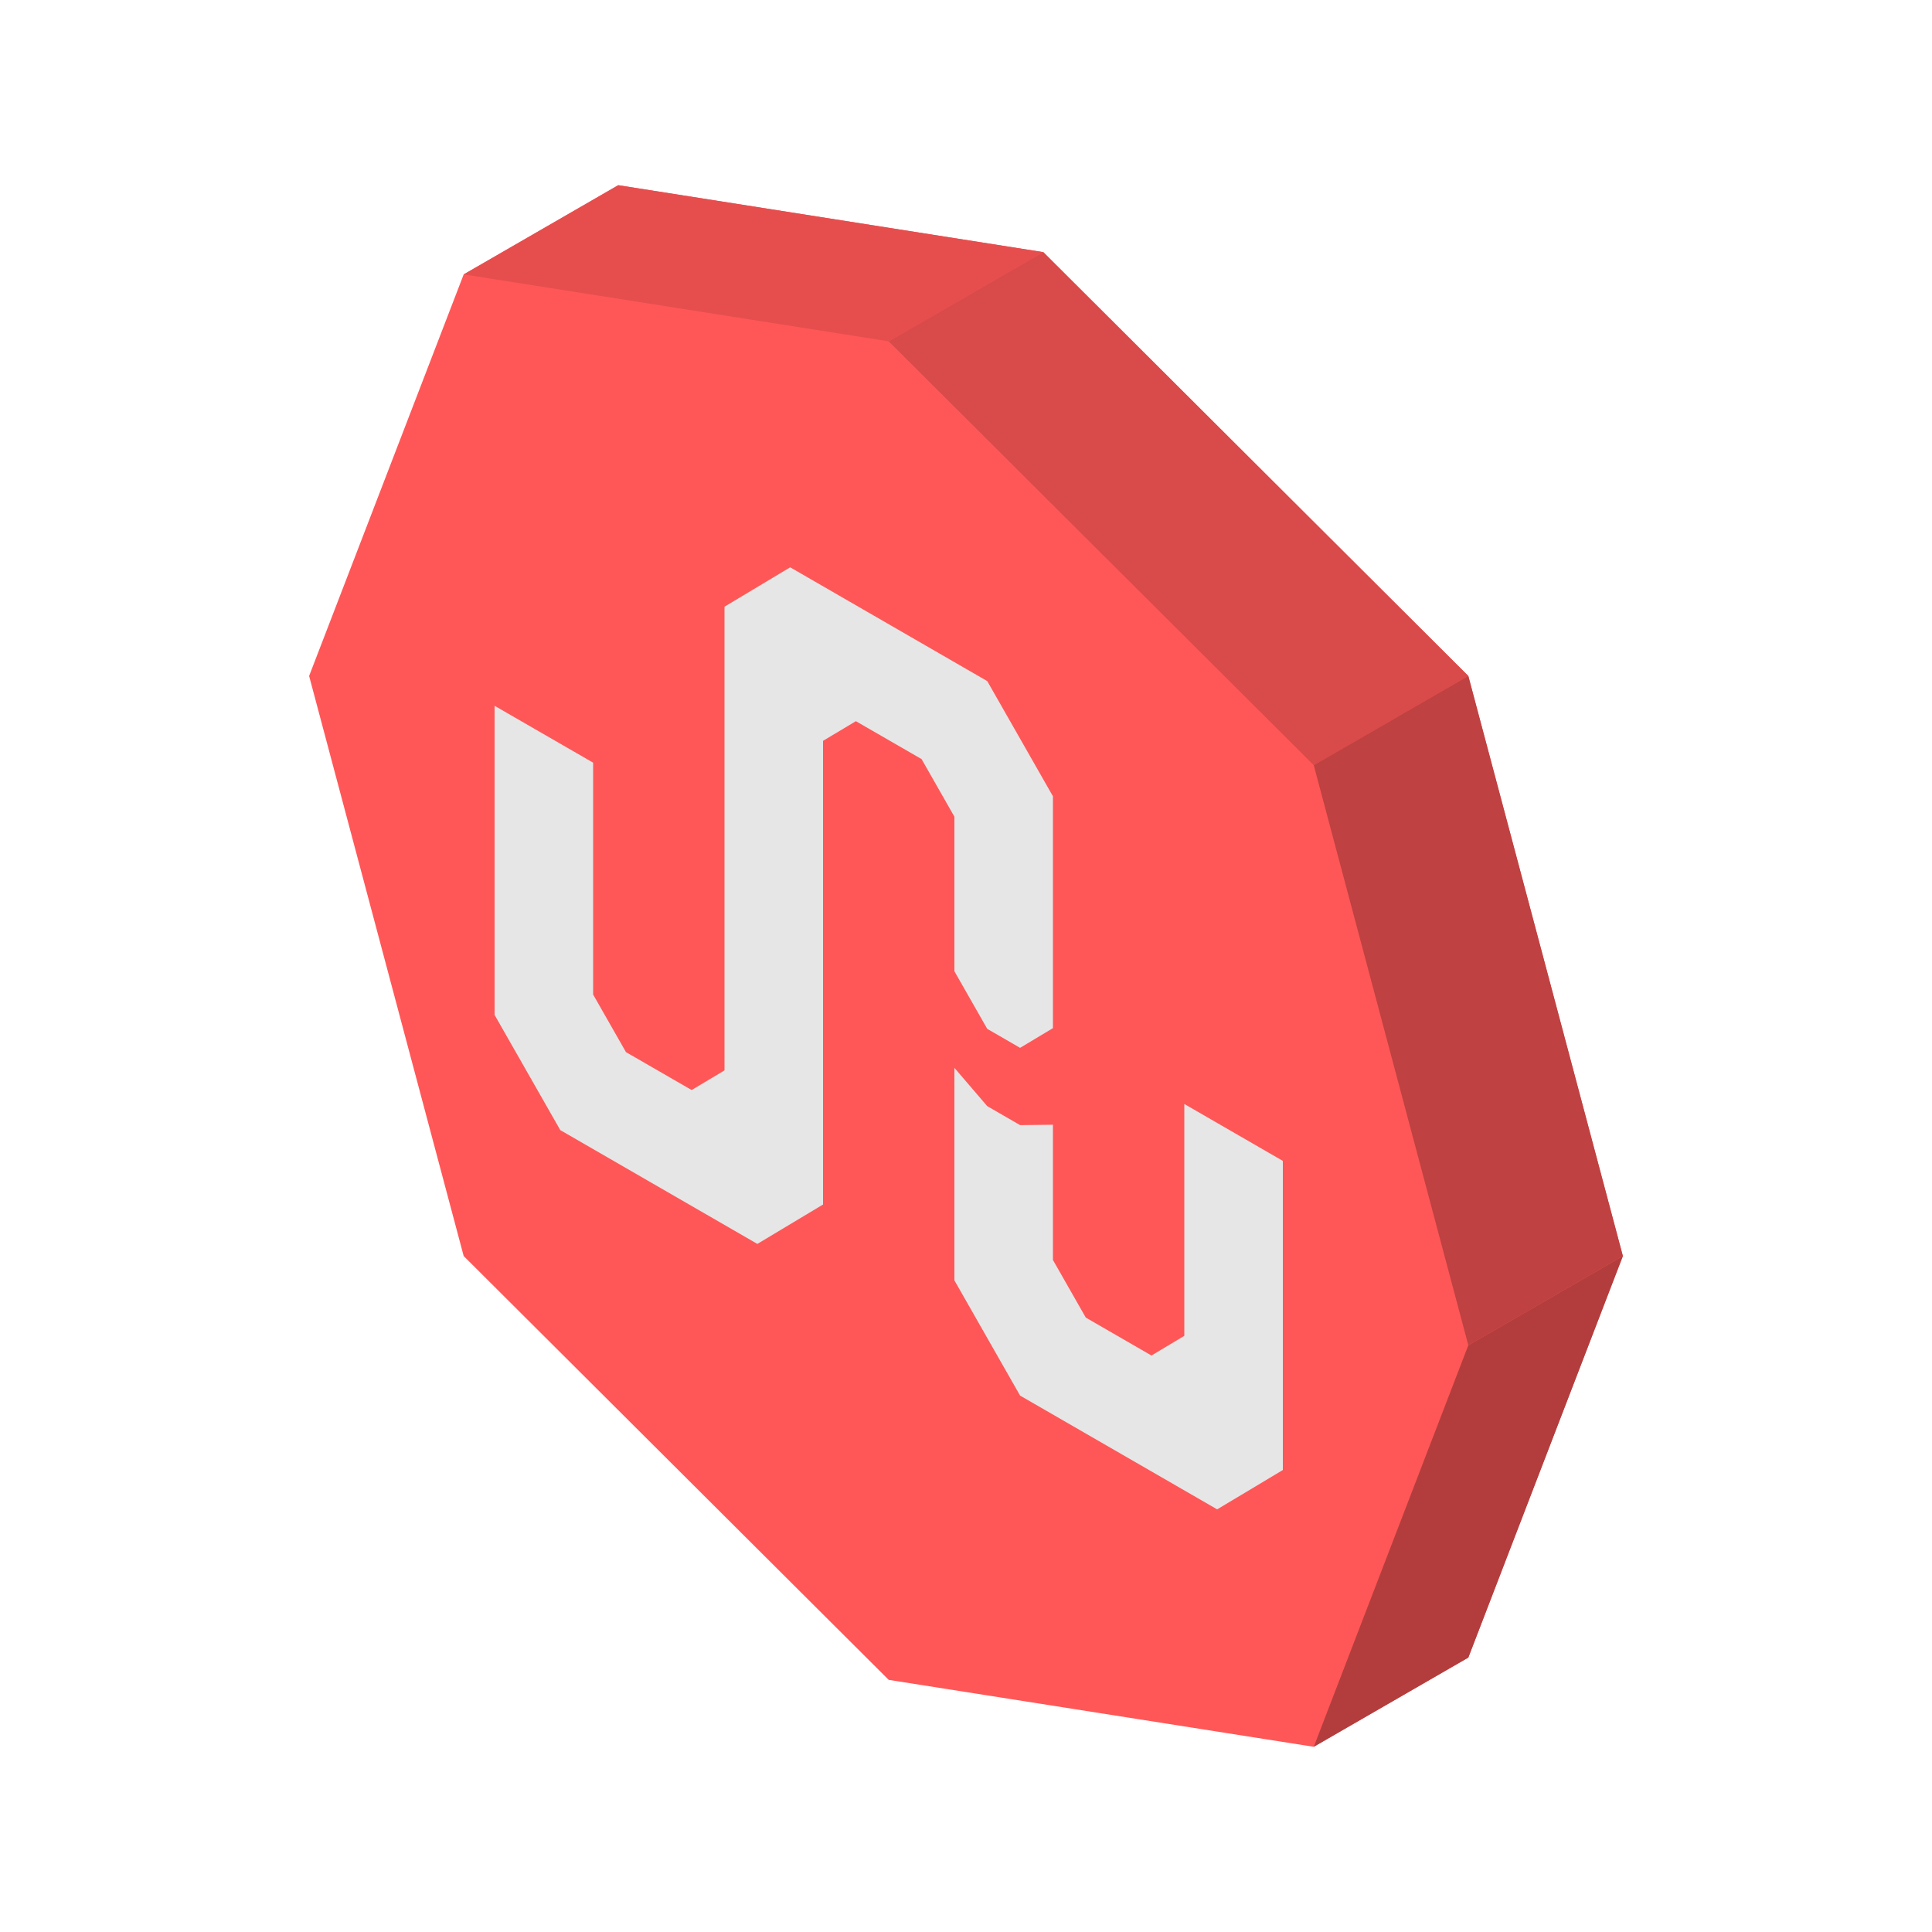 <svg xmlns="http://www.w3.org/2000/svg"  viewBox="0 0 50 50" width="400px" height="400px" baseProfile="basic"><polygon fill="#ff5757" points="38,17.494 27,6.525 16,4.793 12,7.102 8,17.494 12,32.506 23,43.475 34,45.207 38,42.898 42,32.506"/><polygon fill="#e6e6e6" points="18.75,15.701 18.75,27.701 17.9,28.21 16.2,27.229 15.35,25.738 15.35,19.738 12.8,18.266 12.8,26.266 14.5,29.247 19.6,32.192 21.3,31.173 21.3,19.173 22.15,18.664 23.85,19.645 24.7,21.136 24.7,25.136 25.55,26.627 26.4,27.118 27.25,26.608 27.25,20.608 25.55,17.627 20.45,14.682"/><polygon fill="#e6e6e6" points="30.65,28.571 30.65,34.571 29.8,35.081 28.1,34.099 27.25,32.608 27.25,29.108 26.4,29.118 25.55,28.627 24.7,27.636 24.7,33.136 26.4,36.118 31.5,39.062 33.2,38.044 33.2,30.044"/><polygon fill="#e64e4e" points="12,7.102 16,4.793 27,6.525 23,8.834"/><polygon fill="#d94a4a" points="34,19.804 38,17.494 27,6.525 23,8.834"/><polygon fill="#b33d3d" points="34,45.207 38,42.898 42,32.506 38,34.815"/><polygon fill="#bf4141" points="34,19.804 38,17.494 42,32.506 38,34.815"/></svg>